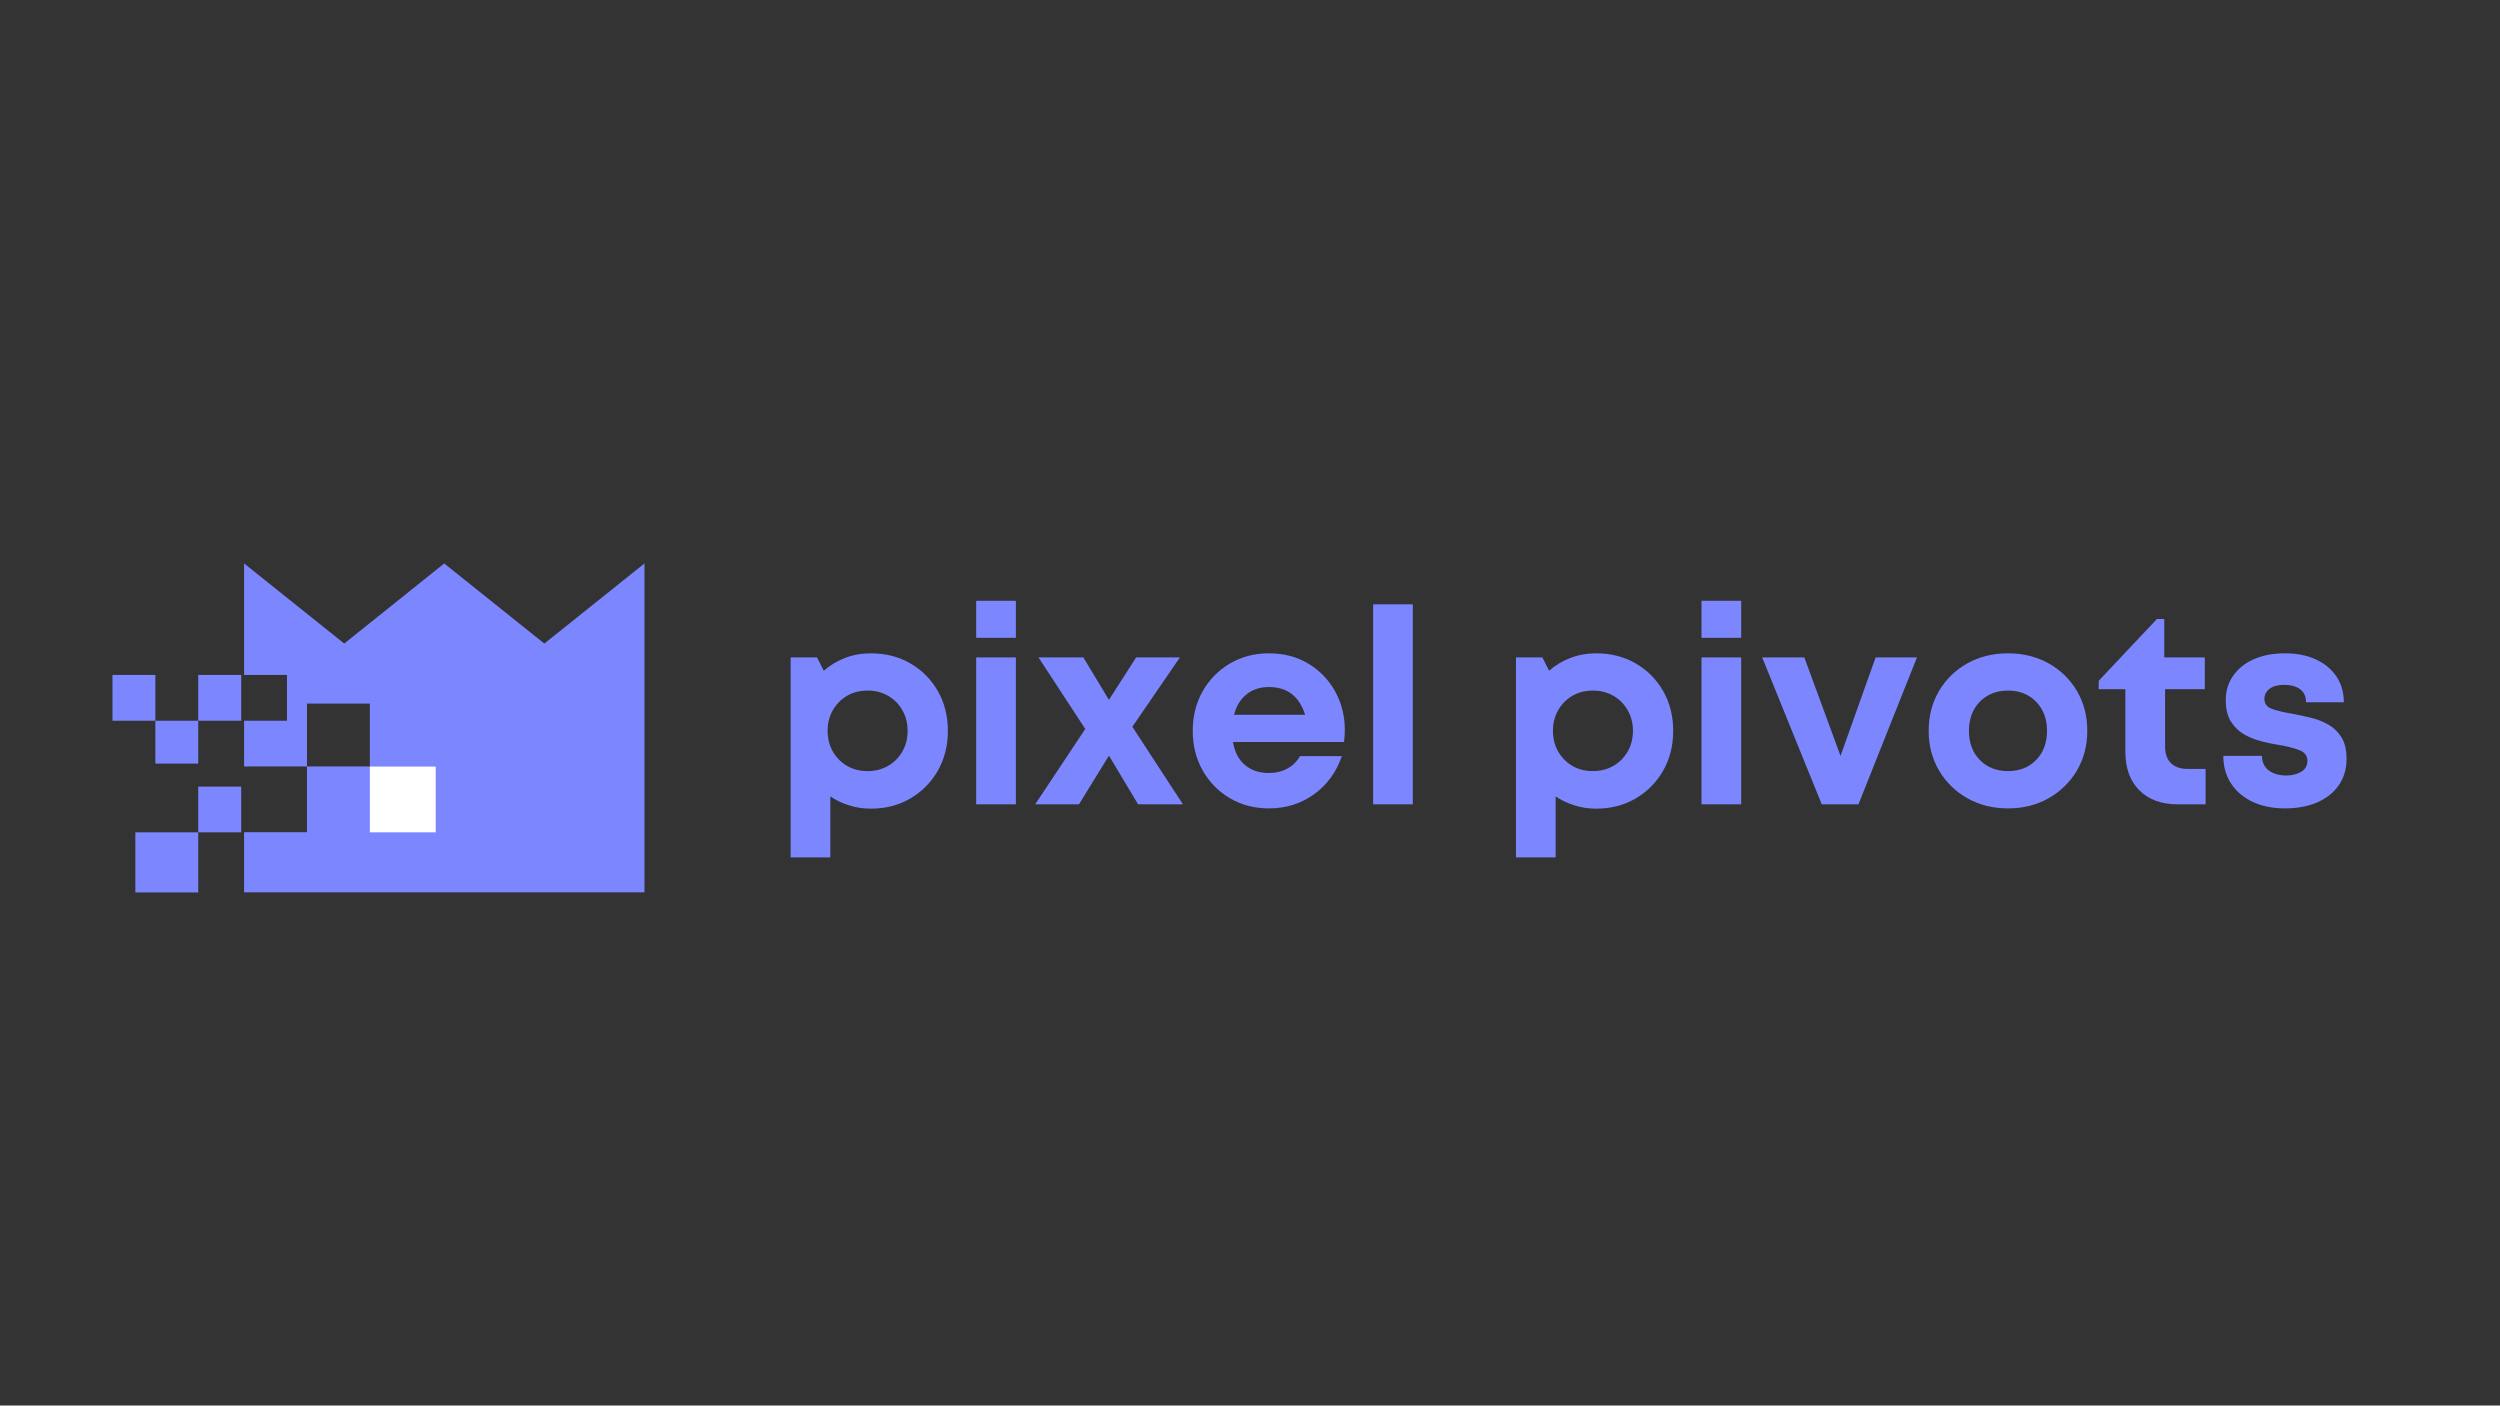 <svg xmlns="http://www.w3.org/2000/svg" xmlns:xlink="http://www.w3.org/1999/xlink" width="1366" zoomAndPan="magnify" viewBox="0 0 1024.5 576" height="768" preserveAspectRatio="xMidYMid meet" version="1.2"><rect x="0" y="0" width="1024.5" height="576" fill="#333333" stroke="none"/><defs><clipPath id="88726fa3d3"><path d="M 46.059 230.902 L 264.168 230.902 L 264.168 365.836 L 46.059 365.836 Z M 46.059 230.902 "/></clipPath></defs><g id="a8dc17bf2b"><g style="fill:#7c86ff ;fill-opacity:1;"><g transform="translate(316.189, 329.608)"><path style="stroke:none" d="M 40.703 -61.875 C 46.723 -61.875 52.109 -60.5 56.859 -57.75 C 61.617 -55 65.375 -51.227 68.125 -46.438 C 70.875 -41.645 72.25 -36.203 72.25 -30.109 C 72.25 -24.016 70.875 -18.566 68.125 -13.766 C 65.375 -8.973 61.617 -5.18 56.859 -2.391 C 52.109 0.391 46.723 1.781 40.703 1.781 C 37.578 1.781 34.602 1.332 31.781 0.438 C 28.957 -0.445 26.391 -1.672 24.078 -3.234 L 24.078 21.75 L 7.812 21.75 L 7.812 -60.203 L 18.625 -60.203 L 21.406 -54.75 C 23.938 -56.977 26.836 -58.723 30.109 -59.984 C 33.379 -61.242 36.91 -61.875 40.703 -61.875 Z M 39.359 -13.609 C 42.484 -13.609 45.289 -14.332 47.781 -15.781 C 50.27 -17.227 52.219 -19.195 53.625 -21.688 C 55.039 -24.176 55.75 -26.984 55.75 -30.109 C 55.75 -33.223 55.039 -36.023 53.625 -38.516 C 52.219 -41.016 50.27 -42.988 47.781 -44.438 C 45.289 -45.883 42.484 -46.609 39.359 -46.609 C 36.16 -46.609 33.332 -45.883 30.875 -44.438 C 28.426 -42.988 26.492 -41.016 25.078 -38.516 C 23.672 -36.023 22.969 -33.223 22.969 -30.109 C 22.969 -26.984 23.672 -24.176 25.078 -21.688 C 26.492 -19.195 28.426 -17.227 30.875 -15.781 C 33.332 -14.332 36.16 -13.609 39.359 -13.609 Z M 39.359 -13.609 "/></g></g><g style="fill:#7c86ff ;fill-opacity:1;"><g transform="translate(392.227, 329.608)"><path style="stroke:none" d="M 7.812 -68.234 L 7.812 -83.406 L 24.078 -83.406 L 24.078 -68.234 Z M 7.812 0 L 7.812 -60.203 L 24.078 -60.203 L 24.078 0 Z M 7.812 0 "/></g></g><g style="fill:#7c86ff ;fill-opacity:1;"><g transform="translate(424.113, 329.608)"><path style="stroke:none" d="M 60.656 0 L 42.266 0 L 30.328 -19.953 L 18.062 0 L 0.109 0 L 20.625 -30.891 L 1.453 -60.203 L 19.844 -60.203 L 30.328 -42.812 L 41.484 -60.203 L 59.422 -60.203 L 39.922 -31.781 Z M 60.656 0 "/></g></g><g style="fill:#7c86ff ;fill-opacity:1;"><g transform="translate(484.877, 329.608)"><path style="stroke:none" d="M 66.234 -30.328 C 66.234 -28.766 66.117 -27.164 65.891 -25.531 L 20.406 -25.531 C 21.07 -21.445 22.707 -18.305 25.312 -16.109 C 27.914 -13.922 31.188 -12.828 35.125 -12.828 C 37.945 -12.828 40.473 -13.438 42.703 -14.656 C 44.93 -15.883 46.641 -17.578 47.828 -19.734 L 65 -19.734 C 62.77 -13.191 58.977 -7.988 53.625 -4.125 C 48.281 -0.258 42.113 1.672 35.125 1.672 C 29.176 1.672 23.844 0.281 19.125 -2.5 C 14.406 -5.289 10.688 -9.082 7.969 -13.875 C 5.258 -18.676 3.906 -24.086 3.906 -30.109 C 3.906 -36.129 5.258 -41.535 7.969 -46.328 C 10.688 -51.117 14.406 -54.906 19.125 -57.688 C 23.844 -60.477 29.176 -61.875 35.125 -61.875 C 41.289 -61.875 46.711 -60.441 51.391 -57.578 C 56.078 -54.723 59.723 -50.914 62.328 -46.156 C 64.93 -41.406 66.234 -36.129 66.234 -30.328 Z M 35.125 -48.062 C 31.477 -48.062 28.41 -47.055 25.922 -45.047 C 23.43 -43.035 21.738 -40.25 20.844 -36.688 L 49.953 -36.688 C 47.578 -44.27 42.633 -48.062 35.125 -48.062 Z M 35.125 -48.062 "/></g></g><g style="fill:#7c86ff ;fill-opacity:1;"><g transform="translate(554.894, 329.608)"><path style="stroke:none" d="M 7.812 0 L 7.812 -81.953 L 24.078 -81.953 L 24.078 0 Z M 7.812 0 "/></g></g><g style="fill:#7c86ff ;fill-opacity:1;"><g transform="translate(586.781, 329.608)"><path style="stroke:none" d=""/></g></g><g style="fill:#7c86ff ;fill-opacity:1;"><g transform="translate(613.427, 329.608)"><path style="stroke:none" d="M 40.703 -61.875 C 46.723 -61.875 52.109 -60.5 56.859 -57.75 C 61.617 -55 65.375 -51.227 68.125 -46.438 C 70.875 -41.645 72.25 -36.203 72.25 -30.109 C 72.25 -24.016 70.875 -18.566 68.125 -13.766 C 65.375 -8.973 61.617 -5.18 56.859 -2.391 C 52.109 0.391 46.723 1.781 40.703 1.781 C 37.578 1.781 34.602 1.332 31.781 0.438 C 28.957 -0.445 26.391 -1.672 24.078 -3.234 L 24.078 21.75 L 7.812 21.75 L 7.812 -60.203 L 18.625 -60.203 L 21.406 -54.75 C 23.938 -56.977 26.836 -58.723 30.109 -59.984 C 33.379 -61.242 36.91 -61.875 40.703 -61.875 Z M 39.359 -13.609 C 42.484 -13.609 45.289 -14.332 47.781 -15.781 C 50.27 -17.227 52.219 -19.195 53.625 -21.688 C 55.039 -24.176 55.75 -26.984 55.75 -30.109 C 55.75 -33.223 55.039 -36.023 53.625 -38.516 C 52.219 -41.016 50.27 -42.988 47.781 -44.438 C 45.289 -45.883 42.484 -46.609 39.359 -46.609 C 36.16 -46.609 33.332 -45.883 30.875 -44.438 C 28.426 -42.988 26.492 -41.016 25.078 -38.516 C 23.672 -36.023 22.969 -33.223 22.969 -30.109 C 22.969 -26.984 23.672 -24.176 25.078 -21.688 C 26.492 -19.195 28.426 -17.227 30.875 -15.781 C 33.332 -14.332 36.16 -13.609 39.359 -13.609 Z M 39.359 -13.609 "/></g></g><g style="fill:#7c86ff ;fill-opacity:1;"><g transform="translate(689.465, 329.608)"><path style="stroke:none" d="M 7.812 -68.234 L 7.812 -83.406 L 24.078 -83.406 L 24.078 -68.234 Z M 7.812 0 L 7.812 -60.203 L 24.078 -60.203 L 24.078 0 Z M 7.812 0 "/></g></g><g style="fill:#7c86ff ;fill-opacity:1;"><g transform="translate(721.352, 329.608)"><path style="stroke:none" d="M 47.281 -60.203 L 64.219 -60.203 L 40.25 0 L 25.203 0 L 0.781 -60.203 L 18.062 -60.203 L 32.891 -19.844 Z M 47.281 -60.203 "/></g></g><g style="fill:#7c86ff ;fill-opacity:1;"><g transform="translate(786.463, 329.608)"><path style="stroke:none" d="M 36.453 1.672 C 30.211 1.672 24.641 0.281 19.734 -2.5 C 14.828 -5.289 10.961 -9.082 8.141 -13.875 C 5.316 -18.676 3.906 -24.086 3.906 -30.109 C 3.906 -36.203 5.316 -41.645 8.141 -46.438 C 10.961 -51.227 14.828 -55 19.734 -57.75 C 24.641 -60.5 30.211 -61.875 36.453 -61.875 C 42.629 -61.875 48.172 -60.5 53.078 -57.75 C 57.984 -55 61.848 -51.227 64.672 -46.438 C 67.492 -41.645 68.906 -36.203 68.906 -30.109 C 68.906 -24.086 67.492 -18.676 64.672 -13.875 C 61.848 -9.082 57.984 -5.289 53.078 -2.5 C 48.172 0.281 42.629 1.672 36.453 1.672 Z M 36.453 -13.609 C 41.141 -13.609 44.969 -15.129 47.938 -18.172 C 50.914 -21.223 52.406 -25.203 52.406 -30.109 C 52.406 -35.016 50.914 -38.988 47.938 -42.031 C 44.969 -45.082 41.141 -46.609 36.453 -46.609 C 31.703 -46.609 27.836 -45.082 24.859 -42.031 C 21.891 -38.988 20.406 -35.016 20.406 -30.109 C 20.406 -25.203 21.891 -21.223 24.859 -18.172 C 27.836 -15.129 31.703 -13.609 36.453 -13.609 Z M 36.453 -13.609 "/></g></g><g style="fill:#7c86ff ;fill-opacity:1;"><g transform="translate(859.268, 329.608)"><path style="stroke:none" d="M 37.234 -14.5 L 44.594 -14.5 L 44.594 0 L 33.109 0 C 26.492 0 21.27 -1.91 17.438 -5.734 C 13.613 -9.566 11.703 -14.828 11.703 -21.516 L 11.703 -47.172 L 0.781 -47.172 L 0.781 -50.625 L 24.641 -75.938 L 27.656 -75.938 L 27.656 -60.203 L 44.266 -60.203 L 44.266 -47.172 L 27.984 -47.172 L 27.984 -23.641 C 27.984 -20.742 28.781 -18.492 30.375 -16.891 C 31.977 -15.297 34.266 -14.5 37.234 -14.5 Z M 37.234 -14.5 "/></g></g><g style="fill:#7c86ff ;fill-opacity:1;"><g transform="translate(907.21, 329.608)"><path style="stroke:none" d="M 29.219 1.672 C 24.156 1.672 19.727 0.781 15.938 -1 C 12.156 -2.781 9.203 -5.285 7.078 -8.516 C 4.961 -11.754 3.906 -15.531 3.906 -19.844 L 19.734 -19.844 C 19.805 -17.164 20.77 -15.156 22.625 -13.812 C 24.488 -12.477 26.867 -11.812 29.766 -11.812 C 32.078 -11.812 34.086 -12.312 35.797 -13.312 C 37.504 -14.32 38.359 -15.832 38.359 -17.844 C 38.359 -19.926 37.223 -21.395 34.953 -22.25 C 32.68 -23.102 29.953 -23.789 26.766 -24.312 C 24.379 -24.676 21.906 -25.191 19.344 -25.859 C 16.781 -26.535 14.422 -27.504 12.266 -28.766 C 10.109 -30.023 8.344 -31.77 6.969 -34 C 5.594 -36.238 4.906 -39.141 4.906 -42.703 C 4.906 -46.492 5.926 -49.836 7.969 -52.734 C 10.008 -55.641 12.832 -57.891 16.438 -59.484 C 20.051 -61.078 24.312 -61.875 29.219 -61.875 C 34.039 -61.875 38.254 -61.035 41.859 -59.359 C 45.473 -57.691 48.281 -55.352 50.281 -52.344 C 52.289 -49.332 53.297 -45.82 53.297 -41.812 L 37.797 -41.812 C 37.797 -44.188 36.992 -45.969 35.391 -47.156 C 33.797 -48.352 31.586 -48.953 28.766 -48.953 C 26.234 -48.953 24.258 -48.41 22.844 -47.328 C 21.438 -46.254 20.734 -44.863 20.734 -43.156 C 20.734 -41.145 21.848 -39.766 24.078 -39.016 C 26.305 -38.273 28.984 -37.645 32.109 -37.125 C 34.566 -36.676 37.094 -36.133 39.688 -35.5 C 42.289 -34.875 44.707 -33.93 46.938 -32.672 C 49.164 -31.41 50.969 -29.66 52.344 -27.422 C 53.719 -25.191 54.406 -22.258 54.406 -18.625 C 54.406 -14.531 53.363 -10.957 51.281 -7.906 C 49.207 -4.863 46.273 -2.504 42.484 -0.828 C 38.691 0.836 34.27 1.672 29.219 1.672 Z M 29.219 1.672 "/></g></g><g clip-rule="nonzero" clip-path="url(#88726fa3d3)"><path style=" stroke:none;fill-rule:nonzero;fill:#7c86ff ;fill-opacity:1;" d="M 81.234 341.086 L 55.465 341.086 L 55.465 365.723 L 81.234 365.723 L 81.234 341.086 L 98.852 341.086 L 98.852 322.34 L 81.234 322.34 Z M 63.664 295.348 L 46.09 295.348 L 46.09 276.598 L 63.664 276.598 L 63.664 295.348 L 81.234 295.348 L 81.234 276.598 L 98.852 276.598 L 98.852 295.348 L 81.234 295.348 L 81.234 312.918 L 63.664 312.918 Z M 182.043 230.902 L 223.074 263.734 L 264.105 230.902 L 264.105 365.68 L 100.027 365.68 L 100.027 341.043 L 125.797 341.043 L 125.797 314.098 L 178.512 314.098 L 178.512 341.043 L 151.566 341.043 L 151.566 288.328 L 125.797 288.328 L 125.797 314.098 L 100.027 314.098 L 100.027 295.348 L 117.598 295.348 L 117.598 276.598 L 100.027 276.598 L 100.027 230.902 L 141.059 263.734 Z M 182.043 230.902 "/></g><path style=" stroke:none;fill-rule:nonzero;fill:#ffffff;fill-opacity:1;" d="M 151.566 314.141 L 151.566 341.086 L 178.555 341.086 L 178.555 314.141 Z M 151.566 314.141 "/></g></svg>